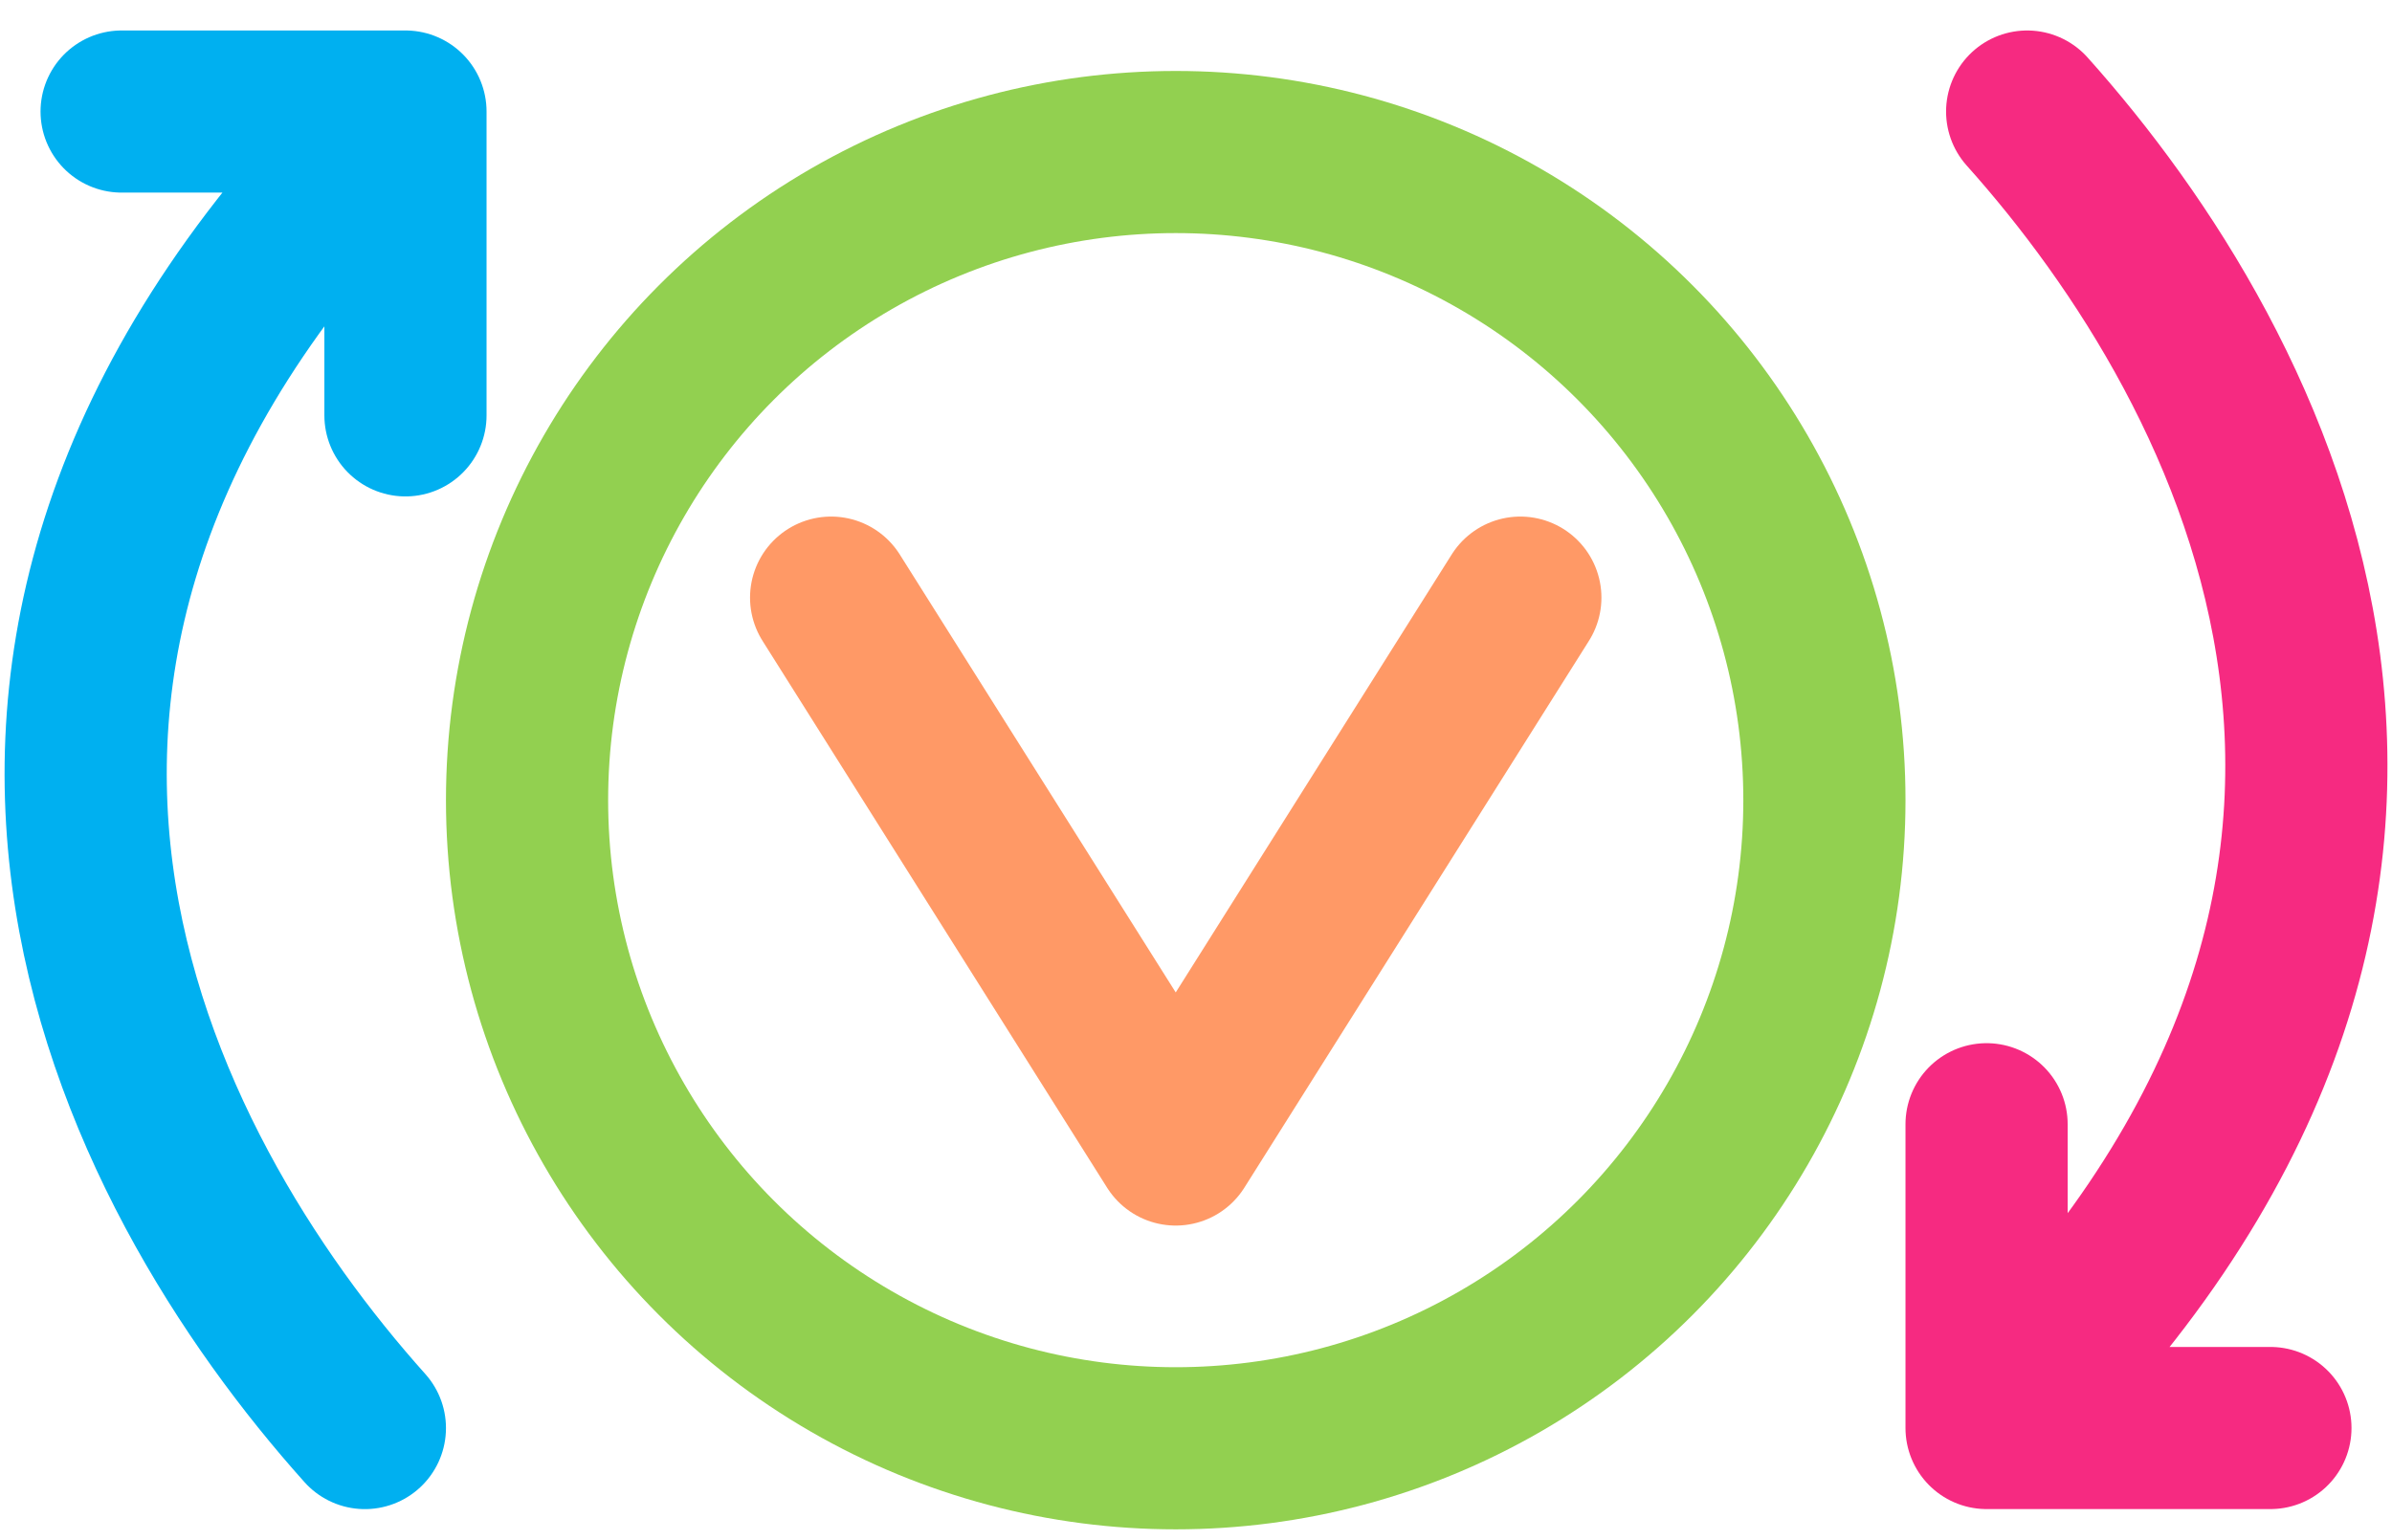 <svg width="59" height="38" viewBox="0 0 59 38" fill="none" xmlns="http://www.w3.org/2000/svg">
<path d="M20.5 14.745L29 28.238L37.5 14.745" stroke="#FF9966" stroke-width="4" stroke-linecap="round" stroke-linejoin="round"/>
<path d="M9 35.234C3.333 28.904 -3.599 15.944 10.001 2.752M10.001 2.752H3M10.001 2.752V10.248" stroke="#00B0F0" stroke-width="4" stroke-linecap="round" stroke-linejoin="round"/>
<path d="M50.001 2.752C55.668 9.082 62.6 22.041 49 35.233M49 35.233L56.001 35.233M49 35.233L49 27.738" stroke="#F62A81" stroke-width="4" stroke-linecap="round" stroke-linejoin="round"/>
<ellipse rx="16" ry="15.991" transform="matrix(-1 0 0 1 29 19.742)" stroke="#92D050" stroke-width="4"/>
</svg>
